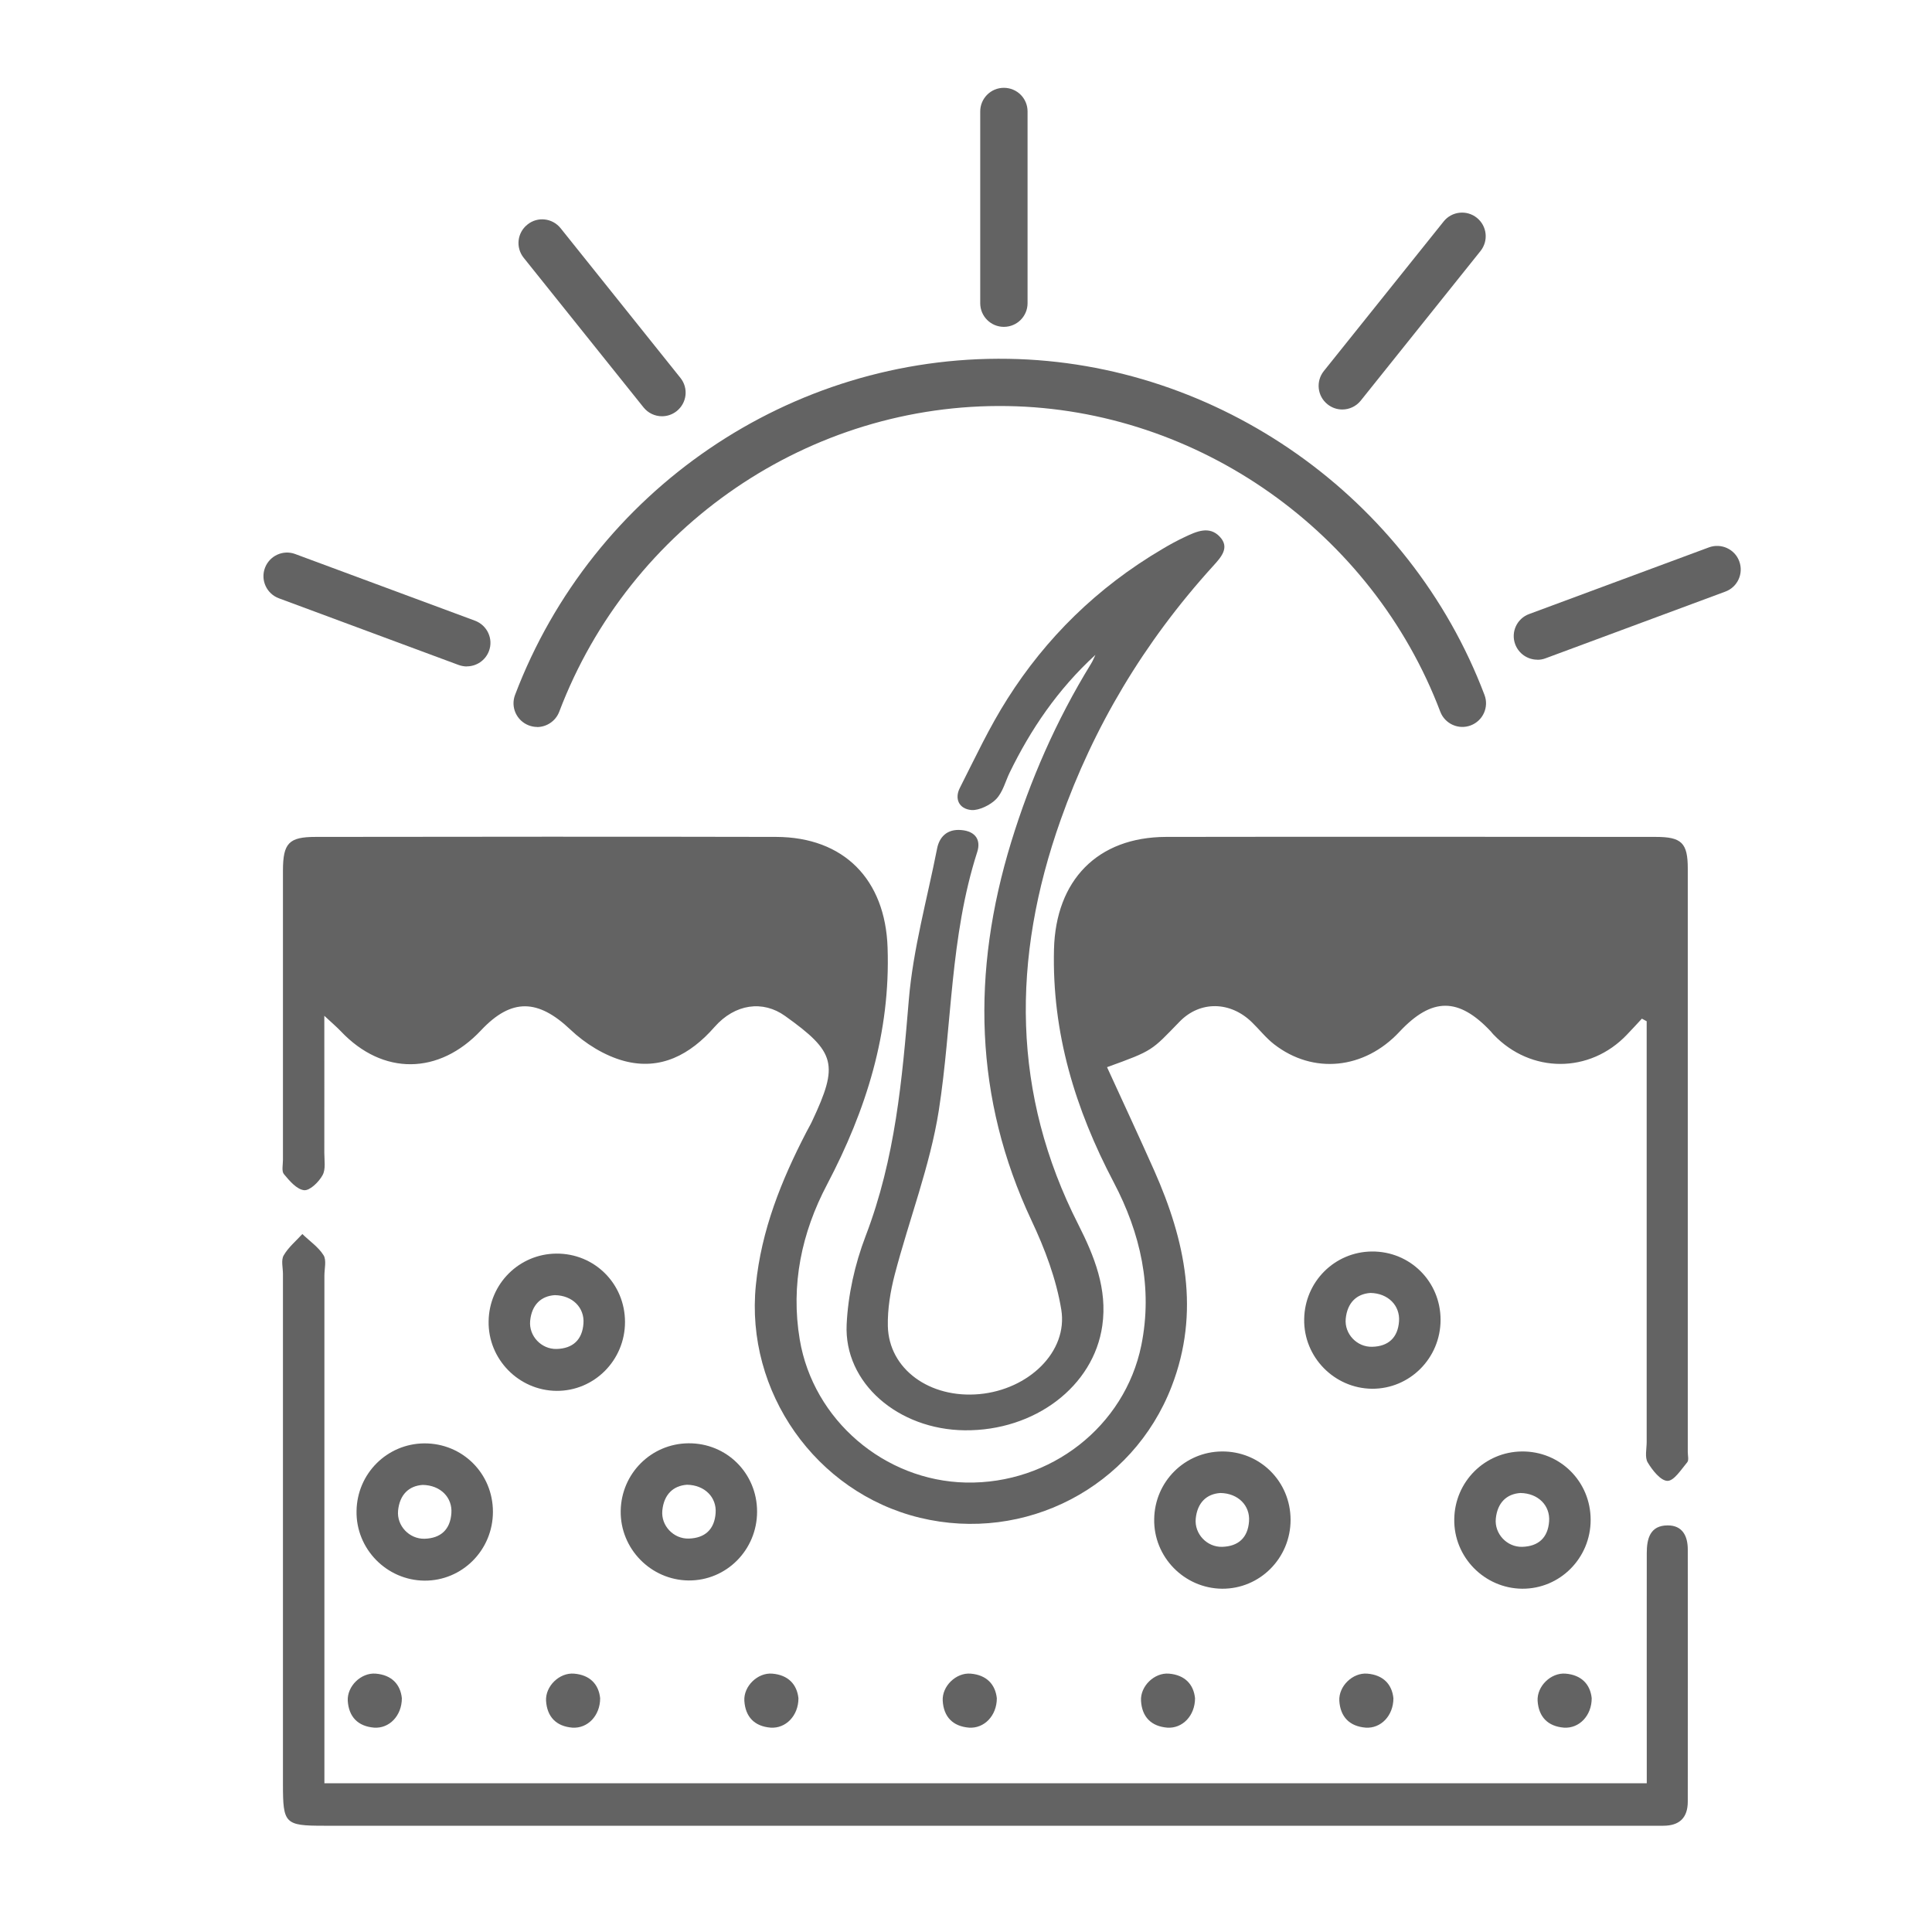 <svg width="22" height="22" viewBox="0 0 22 22" fill="none" xmlns="http://www.w3.org/2000/svg">
<path d="M18.697 11.6C18.715 11.61 18.733 11.62 18.751 11.629V11.888C18.751 13.399 18.751 14.909 18.751 16.419C18.751 16.498 18.728 16.593 18.762 16.652C18.815 16.741 18.91 16.862 18.988 16.863C19.063 16.863 19.144 16.733 19.213 16.651C19.233 16.627 19.219 16.574 19.219 16.534C19.219 14.32 19.219 12.105 19.219 9.891C19.219 9.598 19.149 9.53 18.854 9.53C16.995 9.529 15.137 9.527 13.278 9.53C12.496 9.532 12.022 10.025 12.002 10.809C11.978 11.761 12.243 12.628 12.682 13.463C12.985 14.039 13.13 14.662 12.996 15.321C12.807 16.243 11.962 16.902 10.999 16.882C10.07 16.862 9.261 16.169 9.107 15.255C9.002 14.63 9.129 14.036 9.418 13.488C9.864 12.639 10.141 11.76 10.107 10.789C10.081 10.018 9.613 9.532 8.837 9.53C7.09 9.526 5.342 9.528 3.595 9.53C3.29 9.53 3.223 9.6 3.222 9.911C3.222 11.009 3.222 12.109 3.222 13.208C3.222 13.263 3.205 13.337 3.233 13.37C3.296 13.446 3.379 13.544 3.463 13.553C3.529 13.559 3.631 13.459 3.673 13.382C3.711 13.314 3.693 13.213 3.693 13.126C3.694 12.624 3.693 12.122 3.693 11.567C3.784 11.651 3.835 11.695 3.882 11.744C4.359 12.248 4.999 12.243 5.479 11.731C5.826 11.362 6.128 11.377 6.494 11.723C6.663 11.884 6.887 12.023 7.109 12.082C7.521 12.191 7.859 12.011 8.136 11.695C8.37 11.429 8.688 11.388 8.94 11.569C9.517 11.981 9.552 12.12 9.248 12.766C9.228 12.81 9.203 12.85 9.182 12.892C8.897 13.442 8.669 14.009 8.607 14.635C8.485 15.847 9.288 16.995 10.475 17.283C11.674 17.573 12.898 16.936 13.341 15.789C13.67 14.939 13.497 14.127 13.144 13.331C12.969 12.938 12.787 12.547 12.606 12.152C13.136 11.961 13.111 11.964 13.431 11.635C13.666 11.392 14.012 11.402 14.256 11.641C14.341 11.723 14.415 11.819 14.508 11.891C14.953 12.237 15.536 12.178 15.936 11.749C16.305 11.355 16.609 11.354 16.977 11.746C16.987 11.758 16.997 11.771 17.008 11.782C17.433 12.226 18.104 12.226 18.526 11.782C18.584 11.722 18.64 11.66 18.697 11.599V11.6ZM12.477 7.45C12.46 7.486 12.445 7.524 12.424 7.558C12.025 8.207 11.731 8.885 11.515 9.587C11.06 11.071 11.093 12.508 11.745 13.896C11.898 14.22 12.028 14.565 12.085 14.913C12.163 15.393 11.713 15.823 11.153 15.875C10.588 15.927 10.121 15.591 10.11 15.1C10.106 14.905 10.139 14.704 10.189 14.512C10.352 13.889 10.591 13.274 10.69 12.647C10.843 11.666 10.816 10.674 11.128 9.701C11.171 9.568 11.111 9.466 10.947 9.452C10.782 9.437 10.696 9.534 10.671 9.662C10.558 10.236 10.397 10.809 10.349 11.384C10.273 12.291 10.196 13.19 9.857 14.075C9.733 14.399 9.657 14.746 9.641 15.081C9.609 15.75 10.229 16.279 10.985 16.287C11.784 16.295 12.454 15.786 12.552 15.096C12.612 14.678 12.461 14.303 12.279 13.944C11.524 12.46 11.514 10.924 12.079 9.333C12.451 8.284 13.02 7.319 13.815 6.444C13.907 6.343 14.004 6.235 13.892 6.114C13.771 5.983 13.624 6.052 13.487 6.117C13.402 6.157 13.319 6.202 13.239 6.25C12.486 6.693 11.907 7.272 11.474 7.954C11.265 8.282 11.103 8.631 10.929 8.974C10.869 9.093 10.917 9.211 11.062 9.224C11.149 9.231 11.281 9.165 11.344 9.099C11.422 9.016 11.448 8.898 11.498 8.796C11.736 8.308 12.042 7.852 12.477 7.454V7.45ZM18.752 20.306H3.694C3.694 20.194 3.694 20.099 3.694 20.006C3.694 18.18 3.694 16.353 3.694 14.526C3.694 14.447 3.72 14.35 3.684 14.293C3.625 14.199 3.525 14.132 3.443 14.052C3.37 14.132 3.283 14.204 3.23 14.296C3.199 14.35 3.222 14.436 3.222 14.507C3.222 16.444 3.222 18.381 3.222 20.319C3.222 20.767 3.244 20.79 3.688 20.79C8.709 20.79 13.73 20.79 18.751 20.79C18.814 20.79 18.877 20.79 18.94 20.79C19.125 20.79 19.219 20.699 19.219 20.514C19.219 19.558 19.22 18.6 19.219 17.644C19.219 17.492 19.159 17.369 18.99 17.37C18.79 17.37 18.752 17.521 18.752 17.685C18.751 18.46 18.752 19.235 18.752 20.01C18.752 20.104 18.752 20.197 18.752 20.308V20.306Z" fill="#636363"/>
<path d="M7.117 15.054C7.117 15.489 6.767 15.841 6.337 15.838C5.906 15.834 5.556 15.476 5.564 15.045C5.57 14.619 5.911 14.279 6.334 14.275C6.769 14.271 7.117 14.617 7.117 15.054ZM6.318 14.748C6.16 14.758 6.055 14.859 6.037 15.04C6.02 15.213 6.165 15.365 6.338 15.361C6.522 15.356 6.631 15.257 6.644 15.07C6.657 14.892 6.521 14.751 6.317 14.748H6.318Z" fill="#636363"/>
<path d="M6.834 19.338C6.834 19.538 6.69 19.685 6.517 19.673C6.335 19.658 6.23 19.551 6.218 19.368C6.209 19.201 6.37 19.044 6.537 19.058C6.719 19.073 6.818 19.181 6.834 19.338Z" fill="#636363"/>
<path d="M16.404 15.029C16.404 15.465 16.054 15.816 15.624 15.814C15.193 15.81 14.843 15.452 14.851 15.021C14.857 14.595 15.198 14.255 15.621 14.251C16.056 14.247 16.404 14.593 16.404 15.029ZM15.605 14.723C15.447 14.734 15.342 14.835 15.324 15.016C15.307 15.189 15.452 15.341 15.625 15.336C15.809 15.332 15.918 15.232 15.931 15.046C15.944 14.868 15.808 14.726 15.604 14.723H15.605Z" fill="#636363"/>
<path d="M18.113 17.307C18.113 17.743 17.763 18.094 17.333 18.091C16.902 18.087 16.552 17.729 16.56 17.298C16.566 16.872 16.907 16.532 17.33 16.528C17.765 16.524 18.113 16.87 18.113 17.307ZM17.314 17.001C17.156 17.011 17.051 17.112 17.033 17.293C17.016 17.466 17.161 17.619 17.334 17.614C17.518 17.609 17.627 17.51 17.64 17.323C17.653 17.145 17.517 17.004 17.313 17.001H17.314Z" fill="#636363"/>
<path d="M14.696 17.307C14.696 17.743 14.346 18.094 13.916 18.091C13.485 18.087 13.135 17.729 13.143 17.298C13.149 16.872 13.49 16.532 13.913 16.528C14.348 16.524 14.696 16.87 14.696 17.307ZM13.897 17.001C13.739 17.011 13.634 17.112 13.616 17.293C13.599 17.466 13.744 17.619 13.917 17.614C14.101 17.609 14.21 17.51 14.223 17.323C14.236 17.145 14.1 17.004 13.896 17.001H13.897Z" fill="#636363"/>
<path d="M8.621 17.213C8.621 17.649 8.272 18 7.842 17.997C7.411 17.993 7.061 17.635 7.068 17.204C7.075 16.778 7.416 16.439 7.839 16.435C8.274 16.431 8.621 16.776 8.621 17.213ZM7.823 16.907C7.665 16.918 7.56 17.019 7.542 17.2C7.525 17.373 7.67 17.525 7.843 17.52C8.027 17.515 8.136 17.416 8.149 17.229C8.162 17.051 8.026 16.91 7.822 16.907H7.823Z" fill="#636363"/>
<path d="M5.613 17.215C5.613 17.651 5.263 18.002 4.833 17.999C4.402 17.995 4.052 17.637 4.06 17.206C4.066 16.78 4.407 16.44 4.83 16.436C5.265 16.433 5.613 16.778 5.613 17.215ZM4.814 16.909C4.656 16.919 4.551 17.02 4.533 17.201C4.516 17.374 4.661 17.526 4.834 17.522C5.018 17.517 5.127 17.418 5.14 17.231C5.153 17.053 5.017 16.912 4.813 16.909H4.814Z" fill="#636363"/>
<path d="M9.092 19.338C9.092 19.538 8.947 19.685 8.775 19.673C8.592 19.658 8.488 19.551 8.476 19.368C8.466 19.201 8.628 19.044 8.794 19.058C8.976 19.073 9.075 19.181 9.092 19.338Z" fill="#636363"/>
<path d="M4.576 19.338C4.576 19.538 4.432 19.685 4.26 19.673C4.077 19.658 3.972 19.551 3.96 19.368C3.951 19.201 4.112 19.044 4.279 19.058C4.461 19.073 4.56 19.181 4.576 19.338Z" fill="#636363"/>
<path d="M11.351 19.338C11.351 19.538 11.206 19.685 11.034 19.673C10.851 19.658 10.746 19.551 10.735 19.368C10.725 19.201 10.887 19.044 11.053 19.058C11.235 19.073 11.334 19.181 11.351 19.338Z" fill="#636363"/>
<path d="M13.608 19.338C13.608 19.538 13.464 19.685 13.292 19.673C13.109 19.658 13.004 19.551 12.993 19.368C12.983 19.201 13.145 19.044 13.311 19.058C13.493 19.073 13.592 19.181 13.608 19.338Z" fill="#636363"/>
<path d="M18.125 19.338C18.125 19.538 17.981 19.685 17.808 19.673C17.626 19.658 17.521 19.551 17.509 19.368C17.5 19.201 17.661 19.044 17.828 19.058C18.009 19.073 18.109 19.181 18.125 19.338Z" fill="#636363"/>
<path d="M15.867 19.338C15.867 19.538 15.723 19.685 15.551 19.673C15.368 19.658 15.263 19.551 15.251 19.368C15.242 19.201 15.403 19.044 15.57 19.058C15.752 19.073 15.851 19.181 15.867 19.338Z" fill="#636363"/>
<path d="M6.116 8.278C6.085 8.278 6.053 8.272 6.021 8.26C5.883 8.207 5.812 8.053 5.865 7.913C6.75 5.583 9.004 4.044 11.483 4.086C13.873 4.125 16.052 5.663 16.904 7.913C16.957 8.052 16.887 8.207 16.748 8.26C16.609 8.313 16.454 8.243 16.401 8.105C15.626 6.059 13.645 4.66 11.474 4.624C9.224 4.586 7.172 5.986 6.368 8.105C6.327 8.212 6.224 8.279 6.115 8.279L6.116 8.278Z" fill="#636363"/>
<path d="M11.431 3.722C11.283 3.722 11.162 3.602 11.162 3.453V1.269C11.162 1.121 11.282 1 11.431 1C11.581 1 11.701 1.12 11.701 1.269V3.453C11.701 3.601 11.581 3.722 11.431 3.722Z" fill="#636363"/>
<path d="M17.506 7.512C17.397 7.512 17.295 7.445 17.254 7.337C17.202 7.198 17.273 7.043 17.413 6.992L19.46 6.233C19.598 6.182 19.754 6.252 19.805 6.391C19.857 6.531 19.786 6.686 19.646 6.737L17.6 7.496C17.569 7.508 17.537 7.513 17.506 7.513V7.512Z" fill="#636363"/>
<path d="M15.285 4.663C15.226 4.663 15.167 4.644 15.117 4.604C15 4.511 14.982 4.342 15.074 4.226L16.439 2.522C16.531 2.406 16.701 2.387 16.817 2.48C16.933 2.573 16.952 2.741 16.859 2.858L15.495 4.562C15.442 4.628 15.364 4.663 15.285 4.663Z" fill="#636363"/>
<path d="M5.316 7.589C5.285 7.589 5.253 7.583 5.222 7.572L3.176 6.813C3.036 6.761 2.965 6.606 3.017 6.467C3.069 6.328 3.224 6.257 3.362 6.309L5.409 7.068C5.548 7.12 5.62 7.275 5.568 7.413C5.527 7.522 5.424 7.588 5.316 7.588V7.589Z" fill="#636363"/>
<path d="M7.538 4.74C7.459 4.74 7.381 4.705 7.328 4.639L5.963 2.935C5.87 2.818 5.889 2.65 6.006 2.557C6.122 2.463 6.291 2.483 6.384 2.599L7.748 4.303C7.842 4.42 7.822 4.588 7.706 4.681C7.656 4.721 7.597 4.74 7.538 4.74Z" fill="#636363"/>
</svg>
